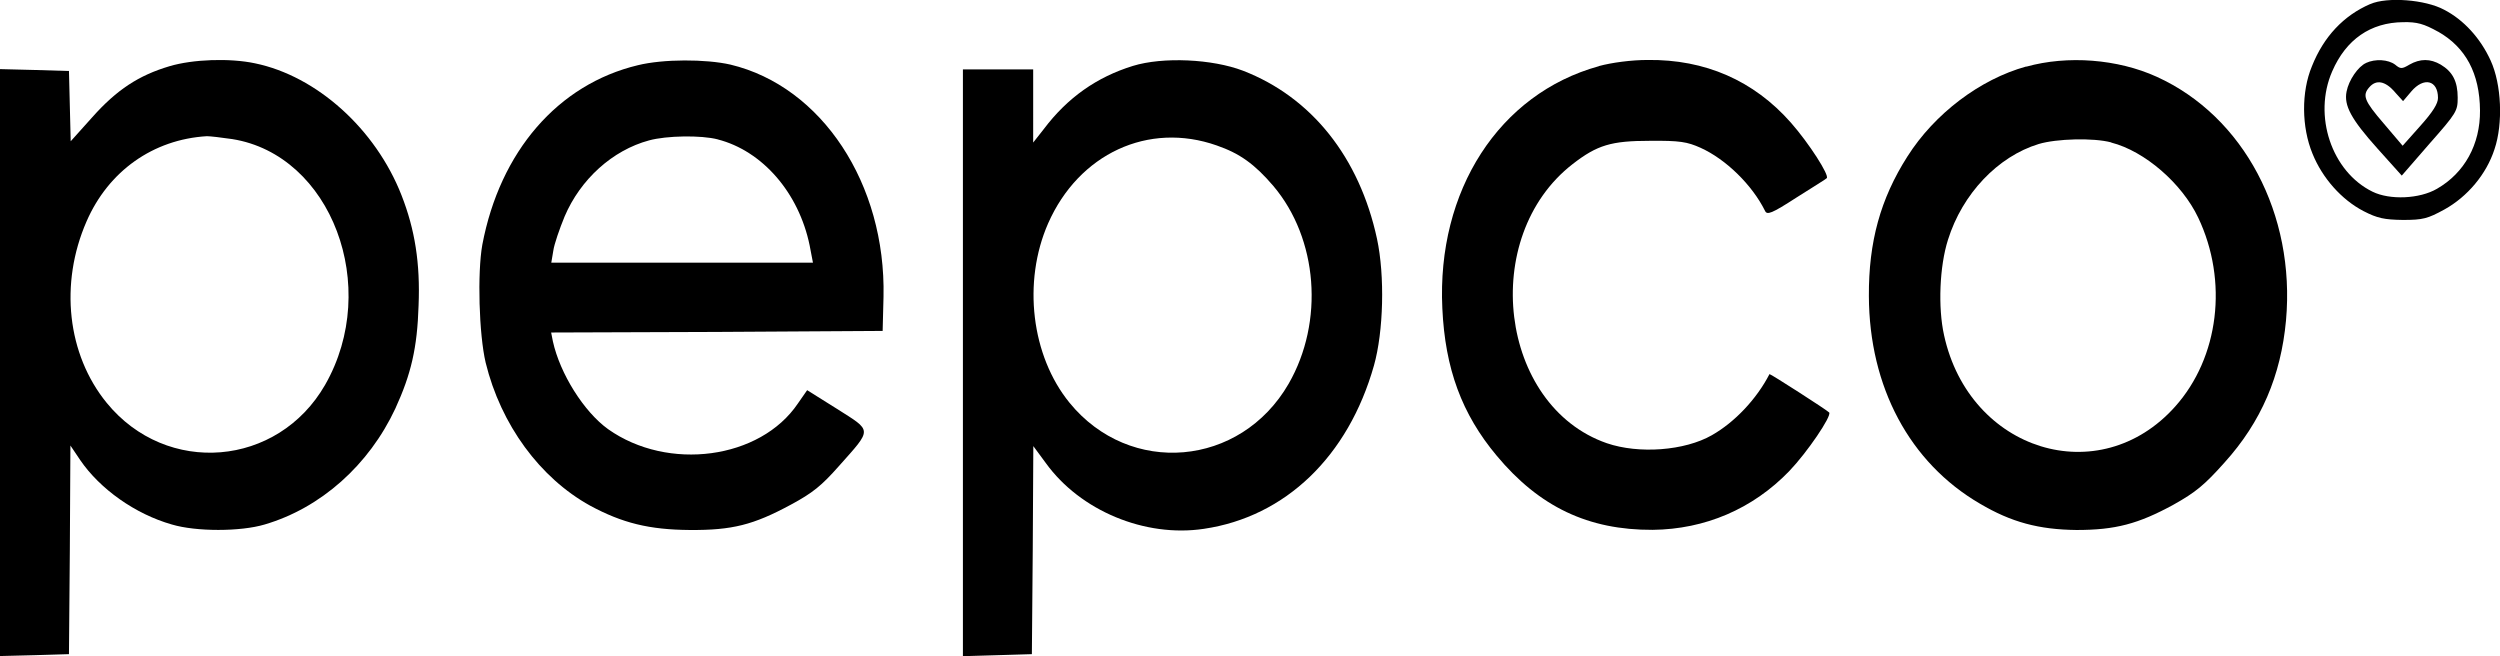 <?xml version="1.0" encoding="UTF-8" standalone="no"?>
<svg
   viewBox="0 0 17.255 4.528"
   width="17.255pt"
   height="4.528pt"
   version="1.1"
   id="svg7407"
   sodipodi:docname="pink_master_pin.svg"
   xmlns:inkscape="http://www.inkscape.org/namespaces/inkscape"
   xmlns:sodipodi="http://sodipodi.sourceforge.net/DTD/sodipodi-0.dtd"
   xmlns="http://www.w3.org/2000/svg"
   xmlns:svg="http://www.w3.org/2000/svg">
  <defs
     id="defs7411" />
  <sodipodi:namedview
     id="namedview7409"
     pagecolor="#505050"
     bordercolor="#eeeeee"
     borderopacity="1"
     inkscape:showpageshadow="0"
     inkscape:pageopacity="0"
     inkscape:pagecheckerboard="0"
     inkscape:deskcolor="#505050"
     inkscape:document-units="pt"
     showgrid="false" />
  <path
     d="m 16.359,0.028 c -0.183,0.079 -0.321,0.225 -0.402,0.429 -0.074,0.177 -0.072,0.42 0.004,0.604 0.068,0.168 0.2,0.317 0.352,0.396 0.097,0.05 0.144,0.059 0.272,0.061 0.138,0 0.171,-0.009 0.286,-0.072 0.159,-0.088 0.29,-0.243 0.346,-0.416 0.06,-0.177 0.049,-0.448 -0.027,-0.613 -0.07,-0.153 -0.185,-0.28 -0.321,-0.35 -0.13,-0.07 -0.393,-0.09 -0.509,-0.039 z m 0.468,0.19 c 0.192,0.109 0.288,0.289 0.29,0.545 0.002,0.234 -0.107,0.431 -0.297,0.54 -0.12,0.07 -0.325,0.079 -0.445,0.02 -0.282,-0.138 -0.412,-0.525 -0.278,-0.831 0.095,-0.219 0.264,-0.337 0.49,-0.339 0.095,-0.002 0.142,0.011 0.241,0.066 z"
     id="path6526"
     style="fill:#000000;stroke:none;stroke-width:0.002" />
  <path
     d="m 16.33,0.435 c -0.054,0.024 -0.119,0.118 -0.134,0.197 -0.019,0.096 0.031,0.19 0.214,0.394 l 0.167,0.186 0.192,-0.221 c 0.187,-0.212 0.194,-0.225 0.194,-0.317 0,-0.112 -0.035,-0.179 -0.117,-0.228 -0.072,-0.042 -0.142,-0.042 -0.216,0 -0.052,0.031 -0.062,0.031 -0.099,0 -0.047,-0.035 -0.136,-0.042 -0.202,-0.011 z m 0.196,0.197 0.06,0.066 0.056,-0.066 c 0.087,-0.103 0.185,-0.079 0.185,0.044 0,0.039 -0.035,0.096 -0.122,0.193 L 16.583,1.006 16.453,0.853 c -0.136,-0.158 -0.15,-0.195 -0.099,-0.252 0.047,-0.053 0.107,-0.042 0.173,0.031 z"
     id="path6528"
     style="fill:#000000;stroke:none;stroke-width:0.002" />
  <path
     d="M 1.17,0.457 C 0.958,0.52 0.806,0.619 0.637,0.809 L 0.488,0.975 0.482,0.733 0.476,0.49 0.239,0.483 1.0323181e-7,0.477 V 2.502 4.528 L 0.239,4.522 l 0.237,-0.007 0.006,-0.72 0.004,-0.72 0.068,0.101 c 0.136,0.199 0.379,0.372 0.632,0.444 0.167,0.05 0.474,0.05 0.641,0 0.387,-0.114 0.719,-0.409 0.902,-0.801 C 2.837,2.583 2.88,2.402 2.889,2.109 2.901,1.818 2.864,1.584 2.771,1.347 2.592,0.89 2.186,0.525 1.76,0.437 1.586,0.4 1.331,0.409 1.17,0.457 Z m 0.433,0.503 C 2.287,1.069 2.631,1.98 2.244,2.656 1.918,3.224 1.15,3.288 0.736,2.78 0.464,2.446 0.41,1.958 0.597,1.529 0.748,1.181 1.057,0.962 1.428,0.94 c 0.021,0 0.101,0.009 0.175,0.02 z"
     id="path6530"
     style="fill:#000000;stroke:none;stroke-width:0.002" />
  <path
     d="M 4.403,0.45 C 3.851,0.582 3.451,1.045 3.329,1.689 c -0.035,0.195 -0.023,0.619 0.023,0.814 0.105,0.429 0.375,0.796 0.721,0.987 0.222,0.12 0.408,0.166 0.688,0.168 0.293,0.002 0.439,-0.035 0.698,-0.175 0.15,-0.081 0.21,-0.129 0.332,-0.267 0.231,-0.26 0.231,-0.238 -0.014,-0.394 l -0.206,-0.129 -0.064,0.092 C 5.247,3.17 4.611,3.255 4.197,2.962 4.03,2.842 3.865,2.579 3.816,2.356 l -0.012,-0.061 1.143,-0.004 1.145,-0.007 0.006,-0.236 C 6.115,1.269 5.672,0.597 5.042,0.446 4.871,0.407 4.578,0.407 4.403,0.45 Z m 0.55,0.512 c 0.309,0.079 0.56,0.368 0.635,0.731 l 0.023,0.12 H 4.708 3.805 l 0.014,-0.083 c 0.006,-0.044 0.043,-0.151 0.078,-0.236 0.109,-0.256 0.33,-0.457 0.583,-0.525 0.12,-0.033 0.359,-0.037 0.474,-0.007 z"
     id="path6532"
     style="fill:#000000;stroke:none;stroke-width:0.002" />
  <path
     d="m 7.819,0.455 c -0.249,0.077 -0.451,0.219 -0.614,0.435 l -0.074,0.094 V 0.733 0.479 H 6.888 6.646 v 2.024 2.026 l 0.239,-0.007 0.237,-0.007 0.006,-0.718 0.004,-0.718 0.087,0.118 c 0.237,0.328 0.684,0.514 1.09,0.453 0.564,-0.083 0.997,-0.501 1.174,-1.127 0.066,-0.234 0.076,-0.619 0.021,-0.875 C 9.383,1.087 9.053,0.671 8.579,0.488 8.367,0.407 8.027,0.391 7.819,0.455 Z m 0.579,0.549 c 0.159,0.055 0.262,0.129 0.391,0.28 0.307,0.363 0.352,0.936 0.105,1.365 -0.332,0.575 -1.096,0.641 -1.512,0.131 -0.264,-0.324 -0.325,-0.834 -0.148,-1.238 0.212,-0.481 0.692,-0.704 1.164,-0.538 z"
     id="path6534"
     style="fill:#000000;stroke:none;stroke-width:0.002" />
  <path
     d="M 11.035,0.457 C 10.347,0.647 9.916,1.315 9.955,2.128 c 0.019,0.416 0.134,0.729 0.375,1.017 0.295,0.354 0.633,0.514 1.077,0.512 0.361,-0.004 0.69,-0.144 0.942,-0.405 0.124,-0.129 0.295,-0.381 0.276,-0.405 -0.017,-0.018 -0.408,-0.269 -0.412,-0.265 -0.089,0.173 -0.241,0.333 -0.398,0.422 -0.187,0.107 -0.503,0.131 -0.725,0.055 -0.742,-0.258 -0.884,-1.424 -0.235,-1.927 0.169,-0.131 0.266,-0.16 0.532,-0.16 0.208,-0.002 0.258,0.007 0.35,0.048 0.175,0.079 0.356,0.256 0.445,0.435 0.014,0.031 0.045,0.02 0.218,-0.092 0.111,-0.07 0.206,-0.129 0.208,-0.133 0.021,-0.018 -0.122,-0.241 -0.247,-0.383 -0.256,-0.291 -0.593,-0.438 -0.989,-0.433 -0.113,0 -0.247,0.018 -0.336,0.042 z"
     id="path6536"
     style="fill:#000000;stroke:none;stroke-width:0.002" />
  <path
     d="m 13.985,0.459 c -0.319,0.088 -0.633,0.326 -0.82,0.621 -0.187,0.293 -0.268,0.591 -0.266,0.963 0.002,0.628 0.282,1.151 0.766,1.433 0.218,0.129 0.408,0.179 0.667,0.182 0.268,0 0.427,-0.042 0.67,-0.175 0.152,-0.085 0.214,-0.136 0.352,-0.291 0.253,-0.28 0.389,-0.599 0.424,-0.98 0.066,-0.733 -0.291,-1.409 -0.892,-1.682 -0.27,-0.123 -0.616,-0.149 -0.9,-0.07 z m 0.587,0.525 c 0.231,0.059 0.488,0.282 0.6,0.518 0.208,0.438 0.144,0.965 -0.159,1.304 -0.523,0.586 -1.42,0.308 -1.595,-0.492 -0.043,-0.193 -0.031,-0.477 0.027,-0.659 0.099,-0.317 0.344,-0.575 0.626,-0.661 0.122,-0.037 0.379,-0.044 0.501,-0.011 z"
     id="path6538"
     style="fill:#000000;stroke:none;stroke-width:0.002" />
</svg>
